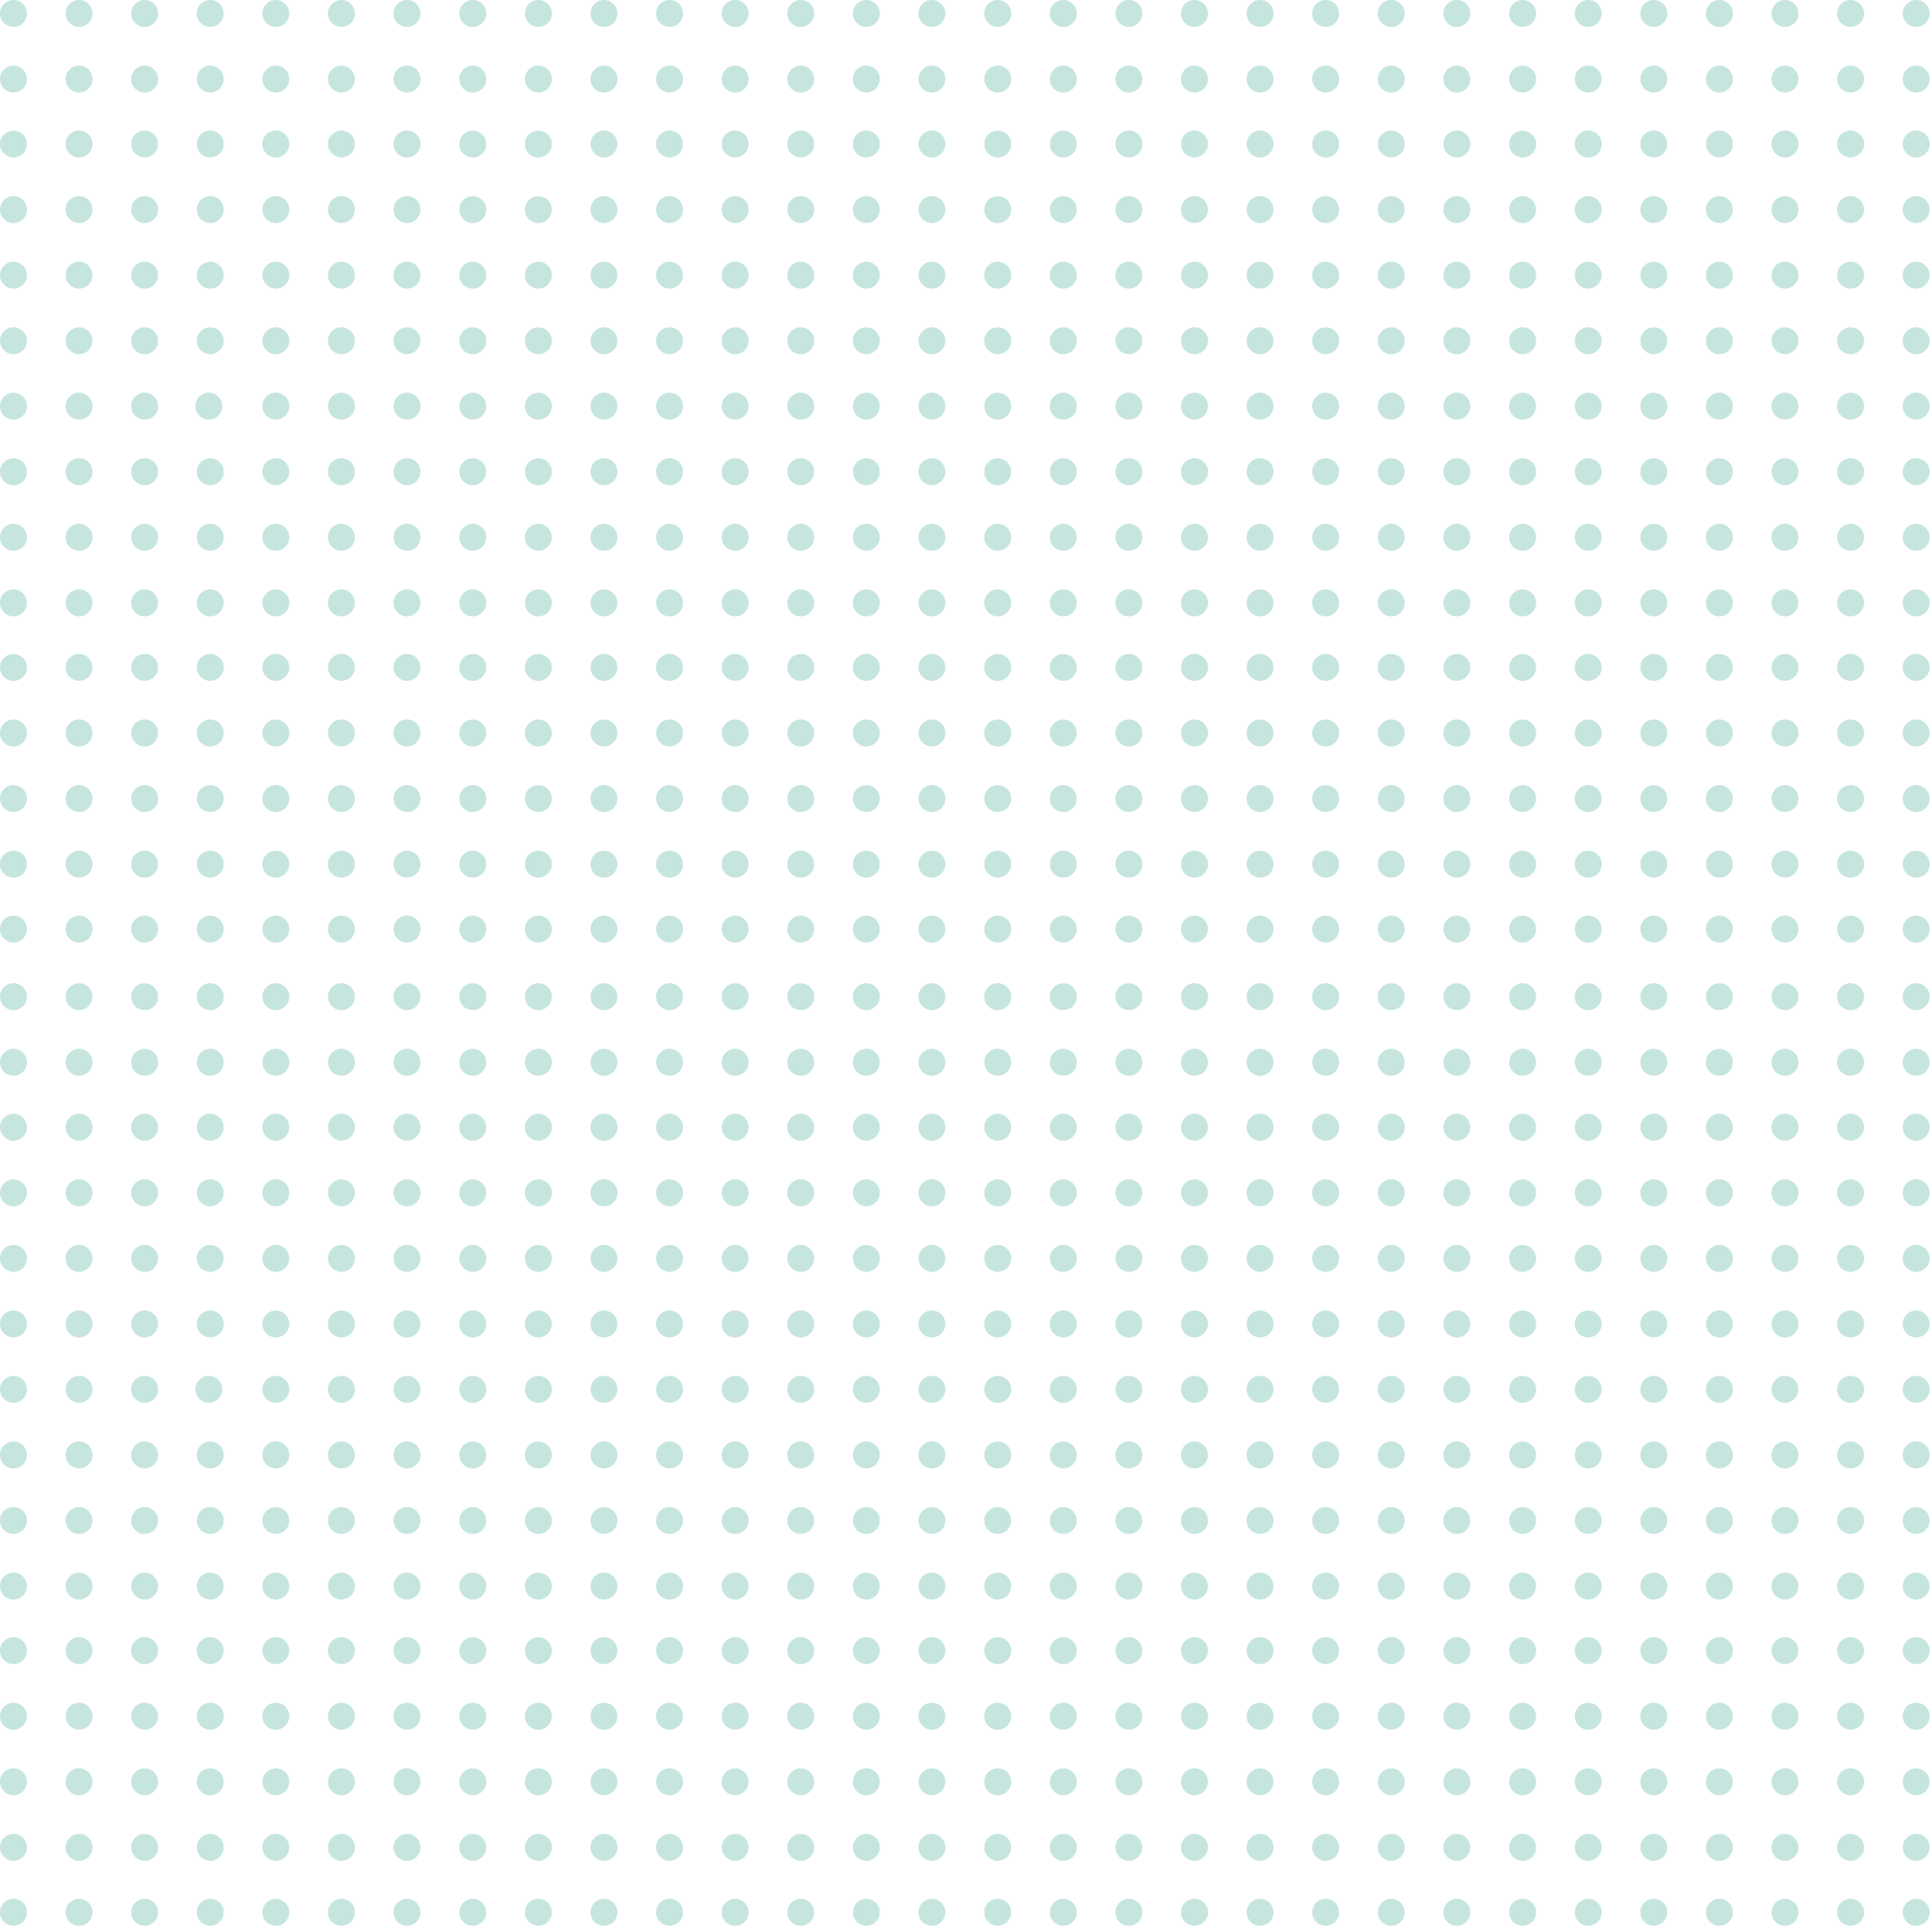 <svg width="280" height="280" viewBox="0 0 280 280" fill="none" xmlns="http://www.w3.org/2000/svg">
<circle cx="11.458" cy="58.858" r="1.952" fill="#C6E5DF"/>
<circle cx="11.458" cy="201.352" r="1.952" fill="#C6E5DF"/>
<circle cx="87.532" cy="58.858" r="1.952" fill="#C6E5DF"/>
<circle cx="87.532" cy="201.352" r="1.952" fill="#C6E5DF"/>
<circle cx="20.964" cy="58.858" r="1.952" fill="#C6E5DF"/>
<circle cx="20.964" cy="201.352" r="1.952" fill="#C6E5DF"/>
<circle cx="97.038" cy="58.858" r="1.952" fill="#C6E5DF"/>
<circle cx="97.038" cy="201.352" r="1.952" fill="#C6E5DF"/>
<circle cx="30.262" cy="58.858" r="1.952" fill="#C6E5DF"/>
<circle cx="30.262" cy="201.352" r="1.952" fill="#C6E5DF"/>
<circle cx="106.544" cy="58.858" r="1.952" fill="#C6E5DF"/>
<circle cx="106.544" cy="201.352" r="1.952" fill="#C6E5DF"/>
<circle cx="49.479" cy="58.858" r="1.952" fill="#C6E5DF"/>
<circle cx="49.479" cy="201.352" r="1.952" fill="#C6E5DF"/>
<circle cx="125.555" cy="58.858" r="1.952" fill="#C6E5DF"/>
<circle cx="125.555" cy="201.352" r="1.952" fill="#C6E5DF"/>
<circle cx="39.974" cy="58.858" r="1.952" fill="#C6E5DF"/>
<circle cx="39.974" cy="201.352" r="1.952" fill="#C6E5DF"/>
<circle cx="116.05" cy="58.858" r="1.952" fill="#C6E5DF"/>
<circle cx="116.05" cy="201.352" r="1.952" fill="#C6E5DF"/>
<circle cx="58.985" cy="58.858" r="1.952" fill="#C6E5DF"/>
<circle cx="58.985" cy="201.352" r="1.952" fill="#C6E5DF"/>
<circle cx="135.059" cy="58.858" r="1.952" fill="#C6E5DF"/>
<circle cx="135.059" cy="201.352" r="1.952" fill="#C6E5DF"/>
<circle cx="11.458" cy="68.363" r="1.952" fill="#C6E5DF"/>
<circle cx="11.458" cy="210.857" r="1.952" fill="#C6E5DF"/>
<circle cx="87.532" cy="68.363" r="1.952" fill="#C6E5DF"/>
<circle cx="87.532" cy="210.857" r="1.952" fill="#C6E5DF"/>
<circle cx="68.52" cy="58.865" r="1.952" fill="#C6E5DF"/>
<circle cx="68.52" cy="201.36" r="1.952" fill="#C6E5DF"/>
<circle cx="1.952" cy="58.865" r="1.952" fill="#C6E5DF"/>
<circle cx="1.952" cy="201.36" r="1.952" fill="#C6E5DF"/>
<circle cx="78.026" cy="58.865" r="1.952" fill="#C6E5DF"/>
<circle cx="78.026" cy="201.36" r="1.952" fill="#C6E5DF"/>
<circle cx="68.52" cy="68.371" r="1.952" fill="#C6E5DF"/>
<circle cx="68.52" cy="210.865" r="1.952" fill="#C6E5DF"/>
<circle cx="1.952" cy="68.371" r="1.952" fill="#C6E5DF"/>
<circle cx="1.952" cy="210.865" r="1.952" fill="#C6E5DF"/>
<circle cx="78.026" cy="68.371" r="1.952" fill="#C6E5DF"/>
<circle cx="78.026" cy="210.865" r="1.952" fill="#C6E5DF"/>
<circle cx="20.964" cy="68.363" r="1.952" fill="#C6E5DF"/>
<circle cx="20.964" cy="210.857" r="1.952" fill="#C6E5DF"/>
<circle cx="97.038" cy="68.363" r="1.952" fill="#C6E5DF"/>
<circle cx="97.038" cy="210.857" r="1.952" fill="#C6E5DF"/>
<circle cx="30.47" cy="68.363" r="1.952" fill="#C6E5DF"/>
<circle cx="30.47" cy="210.857" r="1.952" fill="#C6E5DF"/>
<circle cx="106.544" cy="68.363" r="1.952" fill="#C6E5DF"/>
<circle cx="106.544" cy="210.857" r="1.952" fill="#C6E5DF"/>
<circle cx="49.479" cy="68.363" r="1.952" fill="#C6E5DF"/>
<circle cx="49.479" cy="210.857" r="1.952" fill="#C6E5DF"/>
<circle cx="125.555" cy="68.363" r="1.952" fill="#C6E5DF"/>
<circle cx="125.555" cy="210.857" r="1.952" fill="#C6E5DF"/>
<circle cx="39.974" cy="68.363" r="1.952" fill="#C6E5DF"/>
<circle cx="39.974" cy="210.857" r="1.952" fill="#C6E5DF"/>
<circle cx="116.05" cy="68.363" r="1.952" fill="#C6E5DF"/>
<circle cx="116.05" cy="210.857" r="1.952" fill="#C6E5DF"/>
<circle cx="58.985" cy="68.363" r="1.952" fill="#C6E5DF"/>
<circle cx="58.985" cy="210.857" r="1.952" fill="#C6E5DF"/>
<circle cx="135.059" cy="68.363" r="1.952" fill="#C6E5DF"/>
<circle cx="135.059" cy="210.857" r="1.952" fill="#C6E5DF"/>
<circle cx="68.52" cy="77.868" r="1.952" fill="#C6E5DF"/>
<circle cx="68.52" cy="220.363" r="1.952" fill="#C6E5DF"/>
<circle cx="11.458" cy="77.868" r="1.952" fill="#C6E5DF"/>
<circle cx="11.458" cy="220.363" r="1.952" fill="#C6E5DF"/>
<circle cx="87.532" cy="77.868" r="1.952" fill="#C6E5DF"/>
<circle cx="87.532" cy="220.363" r="1.952" fill="#C6E5DF"/>
<circle cx="1.952" cy="77.868" r="1.952" fill="#C6E5DF"/>
<circle cx="1.952" cy="220.363" r="1.952" fill="#C6E5DF"/>
<circle cx="78.026" cy="77.868" r="1.952" fill="#C6E5DF"/>
<circle cx="78.026" cy="220.363" r="1.952" fill="#C6E5DF"/>
<circle cx="20.964" cy="77.868" r="1.952" fill="#C6E5DF"/>
<circle cx="20.964" cy="220.363" r="1.952" fill="#C6E5DF"/>
<circle cx="97.038" cy="77.868" r="1.952" fill="#C6E5DF"/>
<circle cx="97.038" cy="220.363" r="1.952" fill="#C6E5DF"/>
<circle cx="30.47" cy="77.868" r="1.952" fill="#C6E5DF"/>
<circle cx="30.47" cy="220.363" r="1.952" fill="#C6E5DF"/>
<circle cx="106.544" cy="77.868" r="1.952" fill="#C6E5DF"/>
<circle cx="106.544" cy="220.363" r="1.952" fill="#C6E5DF"/>
<circle cx="49.479" cy="77.868" r="1.952" fill="#C6E5DF"/>
<circle cx="49.479" cy="220.363" r="1.952" fill="#C6E5DF"/>
<circle cx="125.555" cy="77.868" r="1.952" fill="#C6E5DF"/>
<circle cx="125.555" cy="220.363" r="1.952" fill="#C6E5DF"/>
<circle cx="39.974" cy="77.868" r="1.952" fill="#C6E5DF"/>
<circle cx="39.974" cy="220.363" r="1.952" fill="#C6E5DF"/>
<circle cx="116.05" cy="77.868" r="1.952" fill="#C6E5DF"/>
<circle cx="116.05" cy="220.363" r="1.952" fill="#C6E5DF"/>
<circle cx="58.985" cy="77.868" r="1.952" fill="#C6E5DF"/>
<circle cx="58.985" cy="220.363" r="1.952" fill="#C6E5DF"/>
<circle cx="135.059" cy="77.868" r="1.952" fill="#C6E5DF"/>
<circle cx="135.059" cy="220.363" r="1.952" fill="#C6E5DF"/>
<circle cx="68.52" cy="87.374" r="1.952" fill="#C6E5DF"/>
<circle cx="68.52" cy="229.869" r="1.952" fill="#C6E5DF"/>
<circle cx="11.458" cy="87.374" r="1.952" fill="#C6E5DF"/>
<circle cx="11.458" cy="229.869" r="1.952" fill="#C6E5DF"/>
<circle cx="87.532" cy="87.374" r="1.952" fill="#C6E5DF"/>
<circle cx="87.532" cy="229.869" r="1.952" fill="#C6E5DF"/>
<circle cx="1.952" cy="87.374" r="1.952" fill="#C6E5DF"/>
<circle cx="1.952" cy="229.869" r="1.952" fill="#C6E5DF"/>
<circle cx="78.026" cy="87.374" r="1.952" fill="#C6E5DF"/>
<circle cx="78.026" cy="229.869" r="1.952" fill="#C6E5DF"/>
<circle cx="20.964" cy="87.374" r="1.952" fill="#C6E5DF"/>
<circle cx="20.964" cy="229.869" r="1.952" fill="#C6E5DF"/>
<circle cx="97.038" cy="87.374" r="1.952" fill="#C6E5DF"/>
<circle cx="97.038" cy="229.869" r="1.952" fill="#C6E5DF"/>
<circle cx="30.47" cy="87.374" r="1.952" fill="#C6E5DF"/>
<circle cx="30.47" cy="229.869" r="1.952" fill="#C6E5DF"/>
<circle cx="106.544" cy="87.374" r="1.952" fill="#C6E5DF"/>
<circle cx="106.544" cy="229.869" r="1.952" fill="#C6E5DF"/>
<circle cx="49.479" cy="87.374" r="1.952" fill="#C6E5DF"/>
<circle cx="49.479" cy="229.869" r="1.952" fill="#C6E5DF"/>
<circle cx="125.555" cy="87.374" r="1.952" fill="#C6E5DF"/>
<circle cx="125.555" cy="229.869" r="1.952" fill="#C6E5DF"/>
<circle cx="39.974" cy="87.374" r="1.952" fill="#C6E5DF"/>
<circle cx="39.974" cy="229.869" r="1.952" fill="#C6E5DF"/>
<circle cx="116.05" cy="87.374" r="1.952" fill="#C6E5DF"/>
<circle cx="116.05" cy="229.869" r="1.952" fill="#C6E5DF"/>
<circle cx="58.985" cy="87.374" r="1.952" fill="#C6E5DF"/>
<circle cx="58.985" cy="229.869" r="1.952" fill="#C6E5DF"/>
<circle cx="135.059" cy="87.374" r="1.952" fill="#C6E5DF"/>
<circle cx="135.059" cy="229.869" r="1.952" fill="#C6E5DF"/>
<circle cx="163.608" cy="58.858" r="1.952" fill="#C6E5DF"/>
<circle cx="163.608" cy="201.352" r="1.952" fill="#C6E5DF"/>
<circle cx="239.682" cy="58.858" r="1.952" fill="#C6E5DF"/>
<circle cx="239.682" cy="201.352" r="1.952" fill="#C6E5DF"/>
<circle cx="173.114" cy="58.858" r="1.952" fill="#C6E5DF"/>
<circle cx="173.114" cy="201.352" r="1.952" fill="#C6E5DF"/>
<circle cx="249.188" cy="58.858" r="1.952" fill="#C6E5DF"/>
<circle cx="249.188" cy="201.352" r="1.952" fill="#C6E5DF"/>
<circle cx="182.618" cy="58.858" r="1.952" fill="#C6E5DF"/>
<circle cx="182.618" cy="201.352" r="1.952" fill="#C6E5DF"/>
<circle cx="258.694" cy="58.858" r="1.952" fill="#C6E5DF"/>
<circle cx="258.694" cy="201.352" r="1.952" fill="#C6E5DF"/>
<circle cx="201.63" cy="58.858" r="1.952" fill="#C6E5DF"/>
<circle cx="201.63" cy="201.352" r="1.952" fill="#C6E5DF"/>
<circle cx="277.704" cy="58.858" r="1.952" fill="#C6E5DF"/>
<circle cx="277.704" cy="201.352" r="1.952" fill="#C6E5DF"/>
<circle cx="192.124" cy="58.858" r="1.952" fill="#C6E5DF"/>
<circle cx="192.124" cy="201.352" r="1.952" fill="#C6E5DF"/>
<circle cx="268.198" cy="58.858" r="1.952" fill="#C6E5DF"/>
<circle cx="268.198" cy="201.352" r="1.952" fill="#C6E5DF"/>
<circle cx="211.136" cy="58.858" r="1.952" fill="#C6E5DF"/>
<circle cx="211.136" cy="201.352" r="1.952" fill="#C6E5DF"/>
<circle cx="163.608" cy="68.363" r="1.952" fill="#C6E5DF"/>
<circle cx="163.608" cy="210.857" r="1.952" fill="#C6E5DF"/>
<circle cx="239.682" cy="68.363" r="1.952" fill="#C6E5DF"/>
<circle cx="239.682" cy="210.857" r="1.952" fill="#C6E5DF"/>
<circle cx="144.597" cy="58.865" r="1.952" fill="#C6E5DF"/>
<circle cx="144.597" cy="201.36" r="1.952" fill="#C6E5DF"/>
<circle cx="220.671" cy="58.865" r="1.952" fill="#C6E5DF"/>
<circle cx="220.671" cy="201.36" r="1.952" fill="#C6E5DF"/>
<circle cx="154.102" cy="58.865" r="1.952" fill="#C6E5DF"/>
<circle cx="154.102" cy="201.36" r="1.952" fill="#C6E5DF"/>
<circle cx="230.179" cy="58.865" r="1.952" fill="#C6E5DF"/>
<circle cx="230.179" cy="201.36" r="1.952" fill="#C6E5DF"/>
<circle cx="144.597" cy="68.371" r="1.952" fill="#C6E5DF"/>
<circle cx="144.597" cy="210.865" r="1.952" fill="#C6E5DF"/>
<circle cx="220.671" cy="68.371" r="1.952" fill="#C6E5DF"/>
<circle cx="220.671" cy="210.865" r="1.952" fill="#C6E5DF"/>
<circle cx="154.102" cy="68.371" r="1.952" fill="#C6E5DF"/>
<circle cx="154.102" cy="210.865" r="1.952" fill="#C6E5DF"/>
<circle cx="230.179" cy="68.371" r="1.952" fill="#C6E5DF"/>
<circle cx="230.179" cy="210.865" r="1.952" fill="#C6E5DF"/>
<circle cx="173.114" cy="68.363" r="1.952" fill="#C6E5DF"/>
<circle cx="173.114" cy="210.857" r="1.952" fill="#C6E5DF"/>
<circle cx="249.188" cy="68.363" r="1.952" fill="#C6E5DF"/>
<circle cx="249.188" cy="210.857" r="1.952" fill="#C6E5DF"/>
<circle cx="182.618" cy="68.363" r="1.952" fill="#C6E5DF"/>
<circle cx="182.618" cy="210.857" r="1.952" fill="#C6E5DF"/>
<circle cx="258.694" cy="68.363" r="1.952" fill="#C6E5DF"/>
<circle cx="258.694" cy="210.857" r="1.952" fill="#C6E5DF"/>
<circle cx="201.63" cy="68.363" r="1.952" fill="#C6E5DF"/>
<circle cx="201.63" cy="210.857" r="1.952" fill="#C6E5DF"/>
<circle cx="277.704" cy="68.363" r="1.952" fill="#C6E5DF"/>
<circle cx="277.704" cy="210.857" r="1.952" fill="#C6E5DF"/>
<circle cx="192.124" cy="68.363" r="1.952" fill="#C6E5DF"/>
<circle cx="192.124" cy="210.857" r="1.952" fill="#C6E5DF"/>
<circle cx="268.198" cy="68.363" r="1.952" fill="#C6E5DF"/>
<circle cx="268.198" cy="210.857" r="1.952" fill="#C6E5DF"/>
<circle cx="211.136" cy="68.363" r="1.952" fill="#C6E5DF"/>
<circle cx="211.136" cy="210.857" r="1.952" fill="#C6E5DF"/>
<circle cx="144.597" cy="77.868" r="1.952" fill="#C6E5DF"/>
<circle cx="144.597" cy="220.363" r="1.952" fill="#C6E5DF"/>
<circle cx="220.671" cy="77.868" r="1.952" fill="#C6E5DF"/>
<circle cx="220.671" cy="220.363" r="1.952" fill="#C6E5DF"/>
<circle cx="163.608" cy="77.868" r="1.952" fill="#C6E5DF"/>
<circle cx="163.608" cy="220.363" r="1.952" fill="#C6E5DF"/>
<circle cx="239.682" cy="77.868" r="1.952" fill="#C6E5DF"/>
<circle cx="239.682" cy="220.363" r="1.952" fill="#C6E5DF"/>
<circle cx="154.102" cy="77.868" r="1.952" fill="#C6E5DF"/>
<circle cx="154.102" cy="220.363" r="1.952" fill="#C6E5DF"/>
<circle cx="230.179" cy="77.868" r="1.952" fill="#C6E5DF"/>
<circle cx="230.179" cy="220.363" r="1.952" fill="#C6E5DF"/>
<circle cx="173.114" cy="77.868" r="1.952" fill="#C6E5DF"/>
<circle cx="173.114" cy="220.363" r="1.952" fill="#C6E5DF"/>
<circle cx="249.188" cy="77.868" r="1.952" fill="#C6E5DF"/>
<circle cx="249.188" cy="220.363" r="1.952" fill="#C6E5DF"/>
<circle cx="182.618" cy="77.868" r="1.952" fill="#C6E5DF"/>
<circle cx="182.618" cy="220.363" r="1.952" fill="#C6E5DF"/>
<circle cx="258.694" cy="77.868" r="1.952" fill="#C6E5DF"/>
<circle cx="258.694" cy="220.363" r="1.952" fill="#C6E5DF"/>
<circle cx="201.63" cy="77.868" r="1.952" fill="#C6E5DF"/>
<circle cx="201.63" cy="220.363" r="1.952" fill="#C6E5DF"/>
<circle cx="277.704" cy="77.868" r="1.952" fill="#C6E5DF"/>
<circle cx="277.704" cy="220.363" r="1.952" fill="#C6E5DF"/>
<circle cx="192.124" cy="77.868" r="1.952" fill="#C6E5DF"/>
<circle cx="192.124" cy="220.363" r="1.952" fill="#C6E5DF"/>
<circle cx="268.198" cy="77.868" r="1.952" fill="#C6E5DF"/>
<circle cx="268.198" cy="220.363" r="1.952" fill="#C6E5DF"/>
<circle cx="211.136" cy="77.868" r="1.952" fill="#C6E5DF"/>
<circle cx="211.136" cy="220.363" r="1.952" fill="#C6E5DF"/>
<circle cx="144.597" cy="87.374" r="1.952" fill="#C6E5DF"/>
<circle cx="144.597" cy="229.869" r="1.952" fill="#C6E5DF"/>
<circle cx="220.671" cy="87.374" r="1.952" fill="#C6E5DF"/>
<circle cx="220.671" cy="229.869" r="1.952" fill="#C6E5DF"/>
<circle cx="163.608" cy="87.374" r="1.952" fill="#C6E5DF"/>
<circle cx="163.608" cy="229.869" r="1.952" fill="#C6E5DF"/>
<circle cx="239.682" cy="87.374" r="1.952" fill="#C6E5DF"/>
<circle cx="239.682" cy="229.869" r="1.952" fill="#C6E5DF"/>
<circle cx="154.102" cy="87.374" r="1.952" fill="#C6E5DF"/>
<circle cx="154.102" cy="229.869" r="1.952" fill="#C6E5DF"/>
<circle cx="230.179" cy="87.374" r="1.952" fill="#C6E5DF"/>
<circle cx="230.179" cy="229.869" r="1.952" fill="#C6E5DF"/>
<circle cx="173.114" cy="87.374" r="1.952" fill="#C6E5DF"/>
<circle cx="173.114" cy="229.869" r="1.952" fill="#C6E5DF"/>
<circle cx="249.188" cy="87.374" r="1.952" fill="#C6E5DF"/>
<circle cx="249.188" cy="229.869" r="1.952" fill="#C6E5DF"/>
<circle cx="182.618" cy="87.374" r="1.952" fill="#C6E5DF"/>
<circle cx="182.618" cy="229.869" r="1.952" fill="#C6E5DF"/>
<circle cx="258.694" cy="87.374" r="1.952" fill="#C6E5DF"/>
<circle cx="258.694" cy="229.869" r="1.952" fill="#C6E5DF"/>
<circle cx="201.63" cy="87.374" r="1.952" fill="#C6E5DF"/>
<circle cx="201.63" cy="229.869" r="1.952" fill="#C6E5DF"/>
<circle cx="277.704" cy="87.374" r="1.952" fill="#C6E5DF"/>
<circle cx="277.704" cy="229.869" r="1.952" fill="#C6E5DF"/>
<circle cx="192.124" cy="87.374" r="1.952" fill="#C6E5DF"/>
<circle cx="192.124" cy="229.869" r="1.952" fill="#C6E5DF"/>
<circle cx="268.198" cy="87.374" r="1.952" fill="#C6E5DF"/>
<circle cx="268.198" cy="229.869" r="1.952" fill="#C6E5DF"/>
<circle cx="211.136" cy="87.374" r="1.952" fill="#C6E5DF"/>
<circle cx="211.136" cy="229.869" r="1.952" fill="#C6E5DF"/>
<circle cx="11.458" cy="96.722" r="1.952" fill="#C6E5DF"/>
<circle cx="11.458" cy="239.217" r="1.952" fill="#C6E5DF"/>
<circle cx="87.532" cy="96.722" r="1.952" fill="#C6E5DF"/>
<circle cx="87.532" cy="239.216" r="1.952" fill="#C6E5DF"/>
<circle cx="20.964" cy="96.722" r="1.952" fill="#C6E5DF"/>
<circle cx="20.964" cy="239.217" r="1.952" fill="#C6E5DF"/>
<circle cx="97.038" cy="96.722" r="1.952" fill="#C6E5DF"/>
<circle cx="97.038" cy="239.216" r="1.952" fill="#C6E5DF"/>
<circle cx="30.47" cy="96.722" r="1.952" fill="#C6E5DF"/>
<circle cx="30.47" cy="239.217" r="1.952" fill="#C6E5DF"/>
<circle cx="106.544" cy="96.722" r="1.952" fill="#C6E5DF"/>
<circle cx="106.544" cy="239.217" r="1.952" fill="#C6E5DF"/>
<circle cx="49.479" cy="96.722" r="1.952" fill="#C6E5DF"/>
<circle cx="49.479" cy="239.216" r="1.952" fill="#C6E5DF"/>
<circle cx="125.555" cy="96.722" r="1.952" fill="#C6E5DF"/>
<circle cx="125.555" cy="239.217" r="1.952" fill="#C6E5DF"/>
<circle cx="39.974" cy="96.722" r="1.952" fill="#C6E5DF"/>
<circle cx="39.974" cy="239.217" r="1.952" fill="#C6E5DF"/>
<circle cx="116.05" cy="96.722" r="1.952" fill="#C6E5DF"/>
<circle cx="116.05" cy="239.217" r="1.952" fill="#C6E5DF"/>
<circle cx="58.985" cy="96.722" r="1.952" fill="#C6E5DF"/>
<circle cx="58.985" cy="239.216" r="1.952" fill="#C6E5DF"/>
<circle cx="135.059" cy="96.722" r="1.952" fill="#C6E5DF"/>
<circle cx="135.059" cy="239.217" r="1.952" fill="#C6E5DF"/>
<circle cx="11.458" cy="106.227" r="1.952" fill="#C6E5DF"/>
<circle cx="11.458" cy="248.722" r="1.952" fill="#C6E5DF"/>
<circle cx="87.532" cy="106.227" r="1.952" fill="#C6E5DF"/>
<circle cx="87.532" cy="248.722" r="1.952" fill="#C6E5DF"/>
<circle cx="68.52" cy="96.729" r="1.952" fill="#C6E5DF"/>
<circle cx="68.52" cy="239.224" r="1.952" fill="#C6E5DF"/>
<circle cx="1.952" cy="96.73" r="1.952" fill="#C6E5DF"/>
<circle cx="1.952" cy="239.224" r="1.952" fill="#C6E5DF"/>
<circle cx="78.026" cy="96.729" r="1.952" fill="#C6E5DF"/>
<circle cx="78.026" cy="239.224" r="1.952" fill="#C6E5DF"/>
<circle cx="68.52" cy="106.235" r="1.952" fill="#C6E5DF"/>
<circle cx="68.52" cy="248.729" r="1.952" fill="#C6E5DF"/>
<circle cx="1.952" cy="106.235" r="1.952" fill="#C6E5DF"/>
<circle cx="1.952" cy="248.729" r="1.952" fill="#C6E5DF"/>
<circle cx="78.026" cy="106.235" r="1.952" fill="#C6E5DF"/>
<circle cx="78.026" cy="248.729" r="1.952" fill="#C6E5DF"/>
<circle cx="20.964" cy="106.227" r="1.952" fill="#C6E5DF"/>
<circle cx="20.964" cy="248.722" r="1.952" fill="#C6E5DF"/>
<circle cx="97.038" cy="106.227" r="1.952" fill="#C6E5DF"/>
<circle cx="97.038" cy="248.722" r="1.952" fill="#C6E5DF"/>
<circle cx="30.47" cy="106.227" r="1.952" fill="#C6E5DF"/>
<circle cx="30.47" cy="248.722" r="1.952" fill="#C6E5DF"/>
<circle cx="106.544" cy="106.227" r="1.952" fill="#C6E5DF"/>
<circle cx="106.544" cy="248.722" r="1.952" fill="#C6E5DF"/>
<circle cx="49.479" cy="106.227" r="1.952" fill="#C6E5DF"/>
<circle cx="49.479" cy="248.722" r="1.952" fill="#C6E5DF"/>
<circle cx="125.555" cy="106.227" r="1.952" fill="#C6E5DF"/>
<circle cx="125.555" cy="248.722" r="1.952" fill="#C6E5DF"/>
<circle cx="39.974" cy="106.227" r="1.952" fill="#C6E5DF"/>
<circle cx="39.974" cy="248.722" r="1.952" fill="#C6E5DF"/>
<circle cx="116.05" cy="106.227" r="1.952" fill="#C6E5DF"/>
<circle cx="116.05" cy="248.722" r="1.952" fill="#C6E5DF"/>
<circle cx="58.985" cy="106.227" r="1.952" fill="#C6E5DF"/>
<circle cx="58.985" cy="248.722" r="1.952" fill="#C6E5DF"/>
<circle cx="135.059" cy="106.227" r="1.952" fill="#C6E5DF"/>
<circle cx="135.059" cy="248.722" r="1.952" fill="#C6E5DF"/>
<circle cx="68.52" cy="115.733" r="1.952" fill="#C6E5DF"/>
<circle cx="68.52" cy="258.228" r="1.952" fill="#C6E5DF"/>
<circle cx="11.458" cy="115.733" r="1.952" fill="#C6E5DF"/>
<circle cx="11.458" cy="258.228" r="1.952" fill="#C6E5DF"/>
<circle cx="87.532" cy="115.733" r="1.952" fill="#C6E5DF"/>
<circle cx="87.532" cy="258.228" r="1.952" fill="#C6E5DF"/>
<circle cx="1.952" cy="115.733" r="1.952" fill="#C6E5DF"/>
<circle cx="1.952" cy="258.228" r="1.952" fill="#C6E5DF"/>
<circle cx="78.026" cy="115.733" r="1.952" fill="#C6E5DF"/>
<circle cx="78.026" cy="258.228" r="1.952" fill="#C6E5DF"/>
<circle cx="20.964" cy="115.733" r="1.952" fill="#C6E5DF"/>
<circle cx="20.964" cy="258.228" r="1.952" fill="#C6E5DF"/>
<circle cx="97.038" cy="115.733" r="1.952" fill="#C6E5DF"/>
<circle cx="97.038" cy="258.228" r="1.952" fill="#C6E5DF"/>
<circle cx="30.47" cy="115.733" r="1.952" fill="#C6E5DF"/>
<circle cx="30.47" cy="258.228" r="1.952" fill="#C6E5DF"/>
<circle cx="106.544" cy="115.733" r="1.952" fill="#C6E5DF"/>
<circle cx="106.544" cy="258.228" r="1.952" fill="#C6E5DF"/>
<circle cx="49.479" cy="115.733" r="1.952" fill="#C6E5DF"/>
<circle cx="49.479" cy="258.228" r="1.952" fill="#C6E5DF"/>
<circle cx="125.555" cy="115.733" r="1.952" fill="#C6E5DF"/>
<circle cx="125.555" cy="258.228" r="1.952" fill="#C6E5DF"/>
<circle cx="39.974" cy="115.733" r="1.952" fill="#C6E5DF"/>
<circle cx="39.974" cy="258.228" r="1.952" fill="#C6E5DF"/>
<circle cx="116.05" cy="115.733" r="1.952" fill="#C6E5DF"/>
<circle cx="116.05" cy="258.228" r="1.952" fill="#C6E5DF"/>
<circle cx="58.985" cy="115.733" r="1.952" fill="#C6E5DF"/>
<circle cx="58.985" cy="258.228" r="1.952" fill="#C6E5DF"/>
<circle cx="135.059" cy="115.733" r="1.952" fill="#C6E5DF"/>
<circle cx="135.059" cy="258.228" r="1.952" fill="#C6E5DF"/>
<circle cx="68.52" cy="125.239" r="1.952" fill="#C6E5DF"/>
<circle cx="68.52" cy="267.733" r="1.952" fill="#C6E5DF"/>
<circle cx="11.458" cy="125.239" r="1.952" fill="#C6E5DF"/>
<circle cx="11.458" cy="267.733" r="1.952" fill="#C6E5DF"/>
<circle cx="87.532" cy="125.239" r="1.952" fill="#C6E5DF"/>
<circle cx="87.532" cy="267.733" r="1.952" fill="#C6E5DF"/>
<circle cx="1.952" cy="125.239" r="1.952" fill="#C6E5DF"/>
<circle cx="1.952" cy="267.733" r="1.952" fill="#C6E5DF"/>
<circle cx="78.026" cy="125.239" r="1.952" fill="#C6E5DF"/>
<circle cx="78.026" cy="267.733" r="1.952" fill="#C6E5DF"/>
<circle cx="20.964" cy="125.239" r="1.952" fill="#C6E5DF"/>
<circle cx="20.964" cy="267.733" r="1.952" fill="#C6E5DF"/>
<circle cx="97.038" cy="125.239" r="1.952" fill="#C6E5DF"/>
<circle cx="97.038" cy="267.733" r="1.952" fill="#C6E5DF"/>
<circle cx="30.47" cy="125.239" r="1.952" fill="#C6E5DF"/>
<circle cx="30.47" cy="267.733" r="1.952" fill="#C6E5DF"/>
<circle cx="106.544" cy="125.239" r="1.952" fill="#C6E5DF"/>
<circle cx="106.544" cy="267.733" r="1.952" fill="#C6E5DF"/>
<circle cx="49.479" cy="125.239" r="1.952" fill="#C6E5DF"/>
<circle cx="49.479" cy="267.733" r="1.952" fill="#C6E5DF"/>
<circle cx="125.555" cy="125.239" r="1.952" fill="#C6E5DF"/>
<circle cx="125.555" cy="267.733" r="1.952" fill="#C6E5DF"/>
<circle cx="39.974" cy="125.239" r="1.952" fill="#C6E5DF"/>
<circle cx="39.974" cy="267.733" r="1.952" fill="#C6E5DF"/>
<circle cx="116.05" cy="125.239" r="1.952" fill="#C6E5DF"/>
<circle cx="116.05" cy="267.733" r="1.952" fill="#C6E5DF"/>
<circle cx="58.985" cy="125.239" r="1.952" fill="#C6E5DF"/>
<circle cx="58.985" cy="267.733" r="1.952" fill="#C6E5DF"/>
<circle cx="135.059" cy="125.239" r="1.952" fill="#C6E5DF"/>
<circle cx="135.059" cy="267.733" r="1.952" fill="#C6E5DF"/>
<circle cx="163.608" cy="96.722" r="1.952" fill="#C6E5DF"/>
<circle cx="163.608" cy="239.217" r="1.952" fill="#C6E5DF"/>
<circle cx="239.682" cy="96.722" r="1.952" fill="#C6E5DF"/>
<circle cx="239.682" cy="239.217" r="1.952" fill="#C6E5DF"/>
<circle cx="173.114" cy="96.722" r="1.952" fill="#C6E5DF"/>
<circle cx="173.114" cy="239.217" r="1.952" fill="#C6E5DF"/>
<circle cx="249.188" cy="96.722" r="1.952" fill="#C6E5DF"/>
<circle cx="249.188" cy="239.217" r="1.952" fill="#C6E5DF"/>
<circle cx="182.618" cy="96.722" r="1.952" fill="#C6E5DF"/>
<circle cx="182.618" cy="239.216" r="1.952" fill="#C6E5DF"/>
<circle cx="258.694" cy="96.722" r="1.952" fill="#C6E5DF"/>
<circle cx="258.694" cy="239.217" r="1.952" fill="#C6E5DF"/>
<circle cx="201.63" cy="96.722" r="1.952" fill="#C6E5DF"/>
<circle cx="201.63" cy="239.217" r="1.952" fill="#C6E5DF"/>
<circle cx="277.704" cy="96.722" r="1.952" fill="#C6E5DF"/>
<circle cx="277.704" cy="239.216" r="1.952" fill="#C6E5DF"/>
<circle cx="192.124" cy="96.722" r="1.952" fill="#C6E5DF"/>
<circle cx="192.124" cy="239.217" r="1.952" fill="#C6E5DF"/>
<circle cx="268.198" cy="96.722" r="1.952" fill="#C6E5DF"/>
<circle cx="268.198" cy="239.217" r="1.952" fill="#C6E5DF"/>
<circle cx="211.136" cy="96.722" r="1.952" fill="#C6E5DF"/>
<circle cx="211.136" cy="239.217" r="1.952" fill="#C6E5DF"/>
<circle cx="163.608" cy="106.227" r="1.952" fill="#C6E5DF"/>
<circle cx="163.608" cy="248.722" r="1.952" fill="#C6E5DF"/>
<circle cx="239.682" cy="106.227" r="1.952" fill="#C6E5DF"/>
<circle cx="239.682" cy="248.722" r="1.952" fill="#C6E5DF"/>
<circle cx="144.597" cy="96.729" r="1.952" fill="#C6E5DF"/>
<circle cx="144.597" cy="239.224" r="1.952" fill="#C6E5DF"/>
<circle cx="220.671" cy="96.73" r="1.952" fill="#C6E5DF"/>
<circle cx="220.671" cy="239.224" r="1.952" fill="#C6E5DF"/>
<circle cx="154.102" cy="96.729" r="1.952" fill="#C6E5DF"/>
<circle cx="154.102" cy="239.224" r="1.952" fill="#C6E5DF"/>
<circle cx="230.179" cy="96.729" r="1.952" fill="#C6E5DF"/>
<circle cx="230.179" cy="239.224" r="1.952" fill="#C6E5DF"/>
<circle cx="144.597" cy="106.235" r="1.952" fill="#C6E5DF"/>
<circle cx="144.597" cy="248.729" r="1.952" fill="#C6E5DF"/>
<circle cx="220.671" cy="106.235" r="1.952" fill="#C6E5DF"/>
<circle cx="220.671" cy="248.729" r="1.952" fill="#C6E5DF"/>
<circle cx="154.102" cy="106.235" r="1.952" fill="#C6E5DF"/>
<circle cx="154.102" cy="248.729" r="1.952" fill="#C6E5DF"/>
<circle cx="230.179" cy="106.235" r="1.952" fill="#C6E5DF"/>
<circle cx="230.179" cy="248.729" r="1.952" fill="#C6E5DF"/>
<circle cx="173.114" cy="106.227" r="1.952" fill="#C6E5DF"/>
<circle cx="173.114" cy="248.722" r="1.952" fill="#C6E5DF"/>
<circle cx="249.188" cy="106.227" r="1.952" fill="#C6E5DF"/>
<circle cx="249.188" cy="248.722" r="1.952" fill="#C6E5DF"/>
<circle cx="182.618" cy="106.227" r="1.952" fill="#C6E5DF"/>
<circle cx="182.618" cy="248.722" r="1.952" fill="#C6E5DF"/>
<circle cx="258.694" cy="106.227" r="1.952" fill="#C6E5DF"/>
<circle cx="258.694" cy="248.722" r="1.952" fill="#C6E5DF"/>
<circle cx="201.63" cy="106.227" r="1.952" fill="#C6E5DF"/>
<circle cx="201.63" cy="248.722" r="1.952" fill="#C6E5DF"/>
<circle cx="277.704" cy="106.227" r="1.952" fill="#C6E5DF"/>
<circle cx="277.704" cy="248.722" r="1.952" fill="#C6E5DF"/>
<circle cx="192.124" cy="106.227" r="1.952" fill="#C6E5DF"/>
<circle cx="192.124" cy="248.722" r="1.952" fill="#C6E5DF"/>
<circle cx="268.198" cy="106.227" r="1.952" fill="#C6E5DF"/>
<circle cx="268.198" cy="248.722" r="1.952" fill="#C6E5DF"/>
<circle cx="211.136" cy="106.227" r="1.952" fill="#C6E5DF"/>
<circle cx="211.136" cy="248.722" r="1.952" fill="#C6E5DF"/>
<circle cx="144.597" cy="115.733" r="1.952" fill="#C6E5DF"/>
<circle cx="144.597" cy="258.228" r="1.952" fill="#C6E5DF"/>
<circle cx="220.671" cy="115.733" r="1.952" fill="#C6E5DF"/>
<circle cx="220.671" cy="258.228" r="1.952" fill="#C6E5DF"/>
<circle cx="163.608" cy="115.733" r="1.952" fill="#C6E5DF"/>
<circle cx="163.608" cy="258.228" r="1.952" fill="#C6E5DF"/>
<circle cx="239.682" cy="115.733" r="1.952" fill="#C6E5DF"/>
<circle cx="239.682" cy="258.228" r="1.952" fill="#C6E5DF"/>
<circle cx="154.102" cy="115.733" r="1.952" fill="#C6E5DF"/>
<circle cx="154.102" cy="258.228" r="1.952" fill="#C6E5DF"/>
<circle cx="230.179" cy="115.733" r="1.952" fill="#C6E5DF"/>
<circle cx="230.179" cy="258.228" r="1.952" fill="#C6E5DF"/>
<circle cx="173.114" cy="115.733" r="1.952" fill="#C6E5DF"/>
<circle cx="173.114" cy="258.228" r="1.952" fill="#C6E5DF"/>
<circle cx="249.188" cy="115.733" r="1.952" fill="#C6E5DF"/>
<circle cx="249.188" cy="258.228" r="1.952" fill="#C6E5DF"/>
<circle cx="68.52" cy="134.649" r="1.952" fill="#C6E5DF"/>
<circle cx="68.52" cy="277.143" r="1.952" fill="#C6E5DF"/>
<circle cx="11.458" cy="134.649" r="1.952" fill="#C6E5DF"/>
<circle cx="11.458" cy="277.143" r="1.952" fill="#C6E5DF"/>
<circle cx="87.532" cy="134.649" r="1.952" fill="#C6E5DF"/>
<circle cx="87.532" cy="277.143" r="1.952" fill="#C6E5DF"/>
<circle cx="1.952" cy="134.649" r="1.952" fill="#C6E5DF"/>
<circle cx="1.952" cy="277.143" r="1.952" fill="#C6E5DF"/>
<circle cx="78.026" cy="134.649" r="1.952" fill="#C6E5DF"/>
<circle cx="78.026" cy="277.143" r="1.952" fill="#C6E5DF"/>
<circle cx="20.964" cy="134.649" r="1.952" fill="#C6E5DF"/>
<circle cx="20.964" cy="277.143" r="1.952" fill="#C6E5DF"/>
<circle cx="97.038" cy="134.649" r="1.952" fill="#C6E5DF"/>
<circle cx="97.038" cy="277.143" r="1.952" fill="#C6E5DF"/>
<circle cx="30.47" cy="134.649" r="1.952" fill="#C6E5DF"/>
<circle cx="30.47" cy="277.143" r="1.952" fill="#C6E5DF"/>
<circle cx="106.544" cy="134.649" r="1.952" fill="#C6E5DF"/>
<circle cx="106.544" cy="277.143" r="1.952" fill="#C6E5DF"/>
<circle cx="49.479" cy="134.649" r="1.952" fill="#C6E5DF"/>
<circle cx="49.479" cy="277.143" r="1.952" fill="#C6E5DF"/>
<circle cx="125.555" cy="134.649" r="1.952" fill="#C6E5DF"/>
<circle cx="125.555" cy="277.143" r="1.952" fill="#C6E5DF"/>
<circle cx="39.974" cy="134.649" r="1.952" fill="#C6E5DF"/>
<circle cx="39.974" cy="277.143" r="1.952" fill="#C6E5DF"/>
<circle cx="116.05" cy="134.649" r="1.952" fill="#C6E5DF"/>
<circle cx="116.05" cy="277.143" r="1.952" fill="#C6E5DF"/>
<circle cx="58.985" cy="134.649" r="1.952" fill="#C6E5DF"/>
<circle cx="58.985" cy="277.143" r="1.952" fill="#C6E5DF"/>
<circle cx="135.059" cy="134.649" r="1.952" fill="#C6E5DF"/>
<circle cx="135.059" cy="277.143" r="1.952" fill="#C6E5DF"/>
<circle cx="144.597" cy="134.649" r="1.952" fill="#C6E5DF"/>
<circle cx="144.597" cy="277.143" r="1.952" fill="#C6E5DF"/>
<circle cx="220.671" cy="134.649" r="1.952" fill="#C6E5DF"/>
<circle cx="220.671" cy="277.143" r="1.952" fill="#C6E5DF"/>
<circle cx="163.608" cy="134.649" r="1.952" fill="#C6E5DF"/>
<circle cx="163.608" cy="277.143" r="1.952" fill="#C6E5DF"/>
<circle cx="239.682" cy="134.649" r="1.952" fill="#C6E5DF"/>
<circle cx="239.682" cy="277.143" r="1.952" fill="#C6E5DF"/>
<circle cx="154.102" cy="134.649" r="1.952" fill="#C6E5DF"/>
<circle cx="154.102" cy="277.143" r="1.952" fill="#C6E5DF"/>
<circle cx="230.179" cy="134.649" r="1.952" fill="#C6E5DF"/>
<circle cx="230.179" cy="277.143" r="1.952" fill="#C6E5DF"/>
<circle cx="173.114" cy="134.649" r="1.952" fill="#C6E5DF"/>
<circle cx="173.114" cy="277.143" r="1.952" fill="#C6E5DF"/>
<circle cx="249.188" cy="134.649" r="1.952" fill="#C6E5DF"/>
<circle cx="249.188" cy="277.143" r="1.952" fill="#C6E5DF"/>
<circle cx="182.618" cy="134.649" r="1.952" fill="#C6E5DF"/>
<circle cx="182.618" cy="277.143" r="1.952" fill="#C6E5DF"/>
<circle cx="258.694" cy="134.649" r="1.952" fill="#C6E5DF"/>
<circle cx="258.694" cy="277.143" r="1.952" fill="#C6E5DF"/>
<circle cx="201.63" cy="134.649" r="1.952" fill="#C6E5DF"/>
<circle cx="201.63" cy="277.143" r="1.952" fill="#C6E5DF"/>
<circle cx="277.704" cy="134.649" r="1.952" fill="#C6E5DF"/>
<circle cx="277.704" cy="277.143" r="1.952" fill="#C6E5DF"/>
<circle cx="192.124" cy="134.649" r="1.952" fill="#C6E5DF"/>
<circle cx="192.124" cy="277.143" r="1.952" fill="#C6E5DF"/>
<circle cx="268.198" cy="134.649" r="1.952" fill="#C6E5DF"/>
<circle cx="268.198" cy="277.143" r="1.952" fill="#C6E5DF"/>
<circle cx="211.136" cy="134.649" r="1.952" fill="#C6E5DF"/>
<circle cx="211.136" cy="277.143" r="1.952" fill="#C6E5DF"/>
<circle cx="182.618" cy="115.733" r="1.952" fill="#C6E5DF"/>
<circle cx="182.618" cy="258.228" r="1.952" fill="#C6E5DF"/>
<circle cx="258.694" cy="115.733" r="1.952" fill="#C6E5DF"/>
<circle cx="258.694" cy="258.228" r="1.952" fill="#C6E5DF"/>
<circle cx="201.63" cy="115.733" r="1.952" fill="#C6E5DF"/>
<circle cx="201.63" cy="258.228" r="1.952" fill="#C6E5DF"/>
<circle cx="277.704" cy="115.733" r="1.952" fill="#C6E5DF"/>
<circle cx="277.704" cy="258.228" r="1.952" fill="#C6E5DF"/>
<circle cx="192.124" cy="115.733" r="1.952" fill="#C6E5DF"/>
<circle cx="192.124" cy="258.228" r="1.952" fill="#C6E5DF"/>
<circle cx="268.198" cy="115.733" r="1.952" fill="#C6E5DF"/>
<circle cx="268.198" cy="258.228" r="1.952" fill="#C6E5DF"/>
<circle cx="211.136" cy="115.733" r="1.952" fill="#C6E5DF"/>
<circle cx="211.136" cy="258.228" r="1.952" fill="#C6E5DF"/>
<circle cx="144.597" cy="125.239" r="1.952" fill="#C6E5DF"/>
<circle cx="144.597" cy="267.733" r="1.952" fill="#C6E5DF"/>
<circle cx="220.671" cy="125.239" r="1.952" fill="#C6E5DF"/>
<circle cx="220.671" cy="267.733" r="1.952" fill="#C6E5DF"/>
<circle cx="163.608" cy="125.239" r="1.952" fill="#C6E5DF"/>
<circle cx="163.608" cy="267.733" r="1.952" fill="#C6E5DF"/>
<circle cx="239.682" cy="125.239" r="1.952" fill="#C6E5DF"/>
<circle cx="239.682" cy="267.733" r="1.952" fill="#C6E5DF"/>
<circle cx="154.102" cy="125.239" r="1.952" fill="#C6E5DF"/>
<circle cx="154.102" cy="267.733" r="1.952" fill="#C6E5DF"/>
<circle cx="230.179" cy="125.239" r="1.952" fill="#C6E5DF"/>
<circle cx="230.179" cy="267.733" r="1.952" fill="#C6E5DF"/>
<circle cx="173.114" cy="125.239" r="1.952" fill="#C6E5DF"/>
<circle cx="173.114" cy="267.733" r="1.952" fill="#C6E5DF"/>
<circle cx="249.188" cy="125.239" r="1.952" fill="#C6E5DF"/>
<circle cx="249.188" cy="267.733" r="1.952" fill="#C6E5DF"/>
<circle cx="182.618" cy="125.239" r="1.952" fill="#C6E5DF"/>
<circle cx="182.618" cy="267.733" r="1.952" fill="#C6E5DF"/>
<circle cx="258.694" cy="125.239" r="1.952" fill="#C6E5DF"/>
<circle cx="258.694" cy="267.733" r="1.952" fill="#C6E5DF"/>
<circle cx="201.63" cy="125.239" r="1.952" fill="#C6E5DF"/>
<circle cx="201.63" cy="267.733" r="1.952" fill="#C6E5DF"/>
<circle cx="277.704" cy="125.239" r="1.952" fill="#C6E5DF"/>
<circle cx="277.704" cy="267.733" r="1.952" fill="#C6E5DF"/>
<circle cx="192.124" cy="125.239" r="1.952" fill="#C6E5DF"/>
<circle cx="192.124" cy="267.733" r="1.952" fill="#C6E5DF"/>
<circle cx="268.198" cy="125.239" r="1.952" fill="#C6E5DF"/>
<circle cx="268.198" cy="267.733" r="1.952" fill="#C6E5DF"/>
<circle cx="211.136" cy="125.239" r="1.952" fill="#C6E5DF"/>
<circle cx="211.136" cy="267.733" r="1.952" fill="#C6E5DF"/>
<circle cx="11.458" cy="20.868" r="1.952" fill="#C6E5DF"/>
<circle cx="11.458" cy="163.362" r="1.952" fill="#C6E5DF"/>
<circle cx="87.532" cy="20.868" r="1.952" fill="#C6E5DF"/>
<circle cx="87.532" cy="163.362" r="1.952" fill="#C6E5DF"/>
<circle cx="20.964" cy="20.868" r="1.952" fill="#C6E5DF"/>
<circle cx="20.964" cy="163.362" r="1.952" fill="#C6E5DF"/>
<circle cx="97.038" cy="20.868" r="1.952" fill="#C6E5DF"/>
<circle cx="97.038" cy="163.362" r="1.952" fill="#C6E5DF"/>
<circle cx="30.47" cy="20.868" r="1.952" fill="#C6E5DF"/>
<circle cx="30.47" cy="163.362" r="1.952" fill="#C6E5DF"/>
<circle cx="106.544" cy="20.868" r="1.952" fill="#C6E5DF"/>
<circle cx="106.544" cy="163.362" r="1.952" fill="#C6E5DF"/>
<circle cx="49.479" cy="20.868" r="1.952" fill="#C6E5DF"/>
<circle cx="49.479" cy="163.362" r="1.952" fill="#C6E5DF"/>
<circle cx="125.555" cy="20.868" r="1.952" fill="#C6E5DF"/>
<circle cx="125.555" cy="163.362" r="1.952" fill="#C6E5DF"/>
<circle cx="39.974" cy="20.868" r="1.952" fill="#C6E5DF"/>
<circle cx="39.974" cy="163.362" r="1.952" fill="#C6E5DF"/>
<circle cx="116.05" cy="20.868" r="1.952" fill="#C6E5DF"/>
<circle cx="116.05" cy="163.362" r="1.952" fill="#C6E5DF"/>
<circle cx="58.985" cy="20.868" r="1.952" fill="#C6E5DF"/>
<circle cx="58.985" cy="163.362" r="1.952" fill="#C6E5DF"/>
<circle cx="135.059" cy="20.868" r="1.952" fill="#C6E5DF"/>
<circle cx="135.059" cy="163.362" r="1.952" fill="#C6E5DF"/>
<circle cx="11.458" cy="30.373" r="1.952" fill="#C6E5DF"/>
<circle cx="11.458" cy="172.868" r="1.952" fill="#C6E5DF"/>
<circle cx="87.532" cy="30.373" r="1.952" fill="#C6E5DF"/>
<circle cx="87.532" cy="172.868" r="1.952" fill="#C6E5DF"/>
<circle cx="68.52" cy="20.876" r="1.952" fill="#C6E5DF"/>
<circle cx="68.52" cy="163.37" r="1.952" fill="#C6E5DF"/>
<circle cx="1.952" cy="20.876" r="1.952" fill="#C6E5DF"/>
<circle cx="1.952" cy="163.37" r="1.952" fill="#C6E5DF"/>
<circle cx="78.026" cy="20.876" r="1.952" fill="#C6E5DF"/>
<circle cx="78.026" cy="163.37" r="1.952" fill="#C6E5DF"/>
<circle cx="68.52" cy="30.381" r="1.952" fill="#C6E5DF"/>
<circle cx="68.52" cy="172.875" r="1.952" fill="#C6E5DF"/>
<circle cx="1.952" cy="30.381" r="1.952" fill="#C6E5DF"/>
<circle cx="1.952" cy="172.875" r="1.952" fill="#C6E5DF"/>
<circle cx="78.026" cy="30.381" r="1.952" fill="#C6E5DF"/>
<circle cx="78.026" cy="172.875" r="1.952" fill="#C6E5DF"/>
<circle cx="20.964" cy="30.373" r="1.952" fill="#C6E5DF"/>
<circle cx="20.964" cy="172.868" r="1.952" fill="#C6E5DF"/>
<circle cx="97.038" cy="30.373" r="1.952" fill="#C6E5DF"/>
<circle cx="97.038" cy="172.868" r="1.952" fill="#C6E5DF"/>
<circle cx="30.47" cy="30.373" r="1.952" fill="#C6E5DF"/>
<circle cx="30.47" cy="172.868" r="1.952" fill="#C6E5DF"/>
<circle cx="106.544" cy="30.373" r="1.952" fill="#C6E5DF"/>
<circle cx="106.544" cy="172.868" r="1.952" fill="#C6E5DF"/>
<circle cx="49.479" cy="30.373" r="1.952" fill="#C6E5DF"/>
<circle cx="49.479" cy="172.868" r="1.952" fill="#C6E5DF"/>
<circle cx="125.555" cy="30.373" r="1.952" fill="#C6E5DF"/>
<circle cx="125.555" cy="172.868" r="1.952" fill="#C6E5DF"/>
<circle cx="39.974" cy="30.373" r="1.952" fill="#C6E5DF"/>
<circle cx="39.974" cy="172.868" r="1.952" fill="#C6E5DF"/>
<circle cx="116.05" cy="30.373" r="1.952" fill="#C6E5DF"/>
<circle cx="116.05" cy="172.868" r="1.952" fill="#C6E5DF"/>
<circle cx="58.985" cy="30.373" r="1.952" fill="#C6E5DF"/>
<circle cx="58.985" cy="172.868" r="1.952" fill="#C6E5DF"/>
<circle cx="135.059" cy="30.373" r="1.952" fill="#C6E5DF"/>
<circle cx="135.059" cy="172.868" r="1.952" fill="#C6E5DF"/>
<circle cx="68.52" cy="39.879" r="1.952" fill="#C6E5DF"/>
<circle cx="68.52" cy="182.374" r="1.952" fill="#C6E5DF"/>
<circle cx="11.458" cy="39.879" r="1.952" fill="#C6E5DF"/>
<circle cx="11.458" cy="182.374" r="1.952" fill="#C6E5DF"/>
<circle cx="87.532" cy="39.879" r="1.952" fill="#C6E5DF"/>
<circle cx="87.532" cy="182.374" r="1.952" fill="#C6E5DF"/>
<circle cx="1.952" cy="39.879" r="1.952" fill="#C6E5DF"/>
<circle cx="1.952" cy="182.374" r="1.952" fill="#C6E5DF"/>
<circle cx="78.026" cy="39.879" r="1.952" fill="#C6E5DF"/>
<circle cx="78.026" cy="182.374" r="1.952" fill="#C6E5DF"/>
<circle cx="20.964" cy="39.879" r="1.952" fill="#C6E5DF"/>
<circle cx="20.964" cy="182.374" r="1.952" fill="#C6E5DF"/>
<circle cx="97.038" cy="39.879" r="1.952" fill="#C6E5DF"/>
<circle cx="97.038" cy="182.374" r="1.952" fill="#C6E5DF"/>
<circle cx="30.47" cy="39.879" r="1.952" fill="#C6E5DF"/>
<circle cx="30.47" cy="182.374" r="1.952" fill="#C6E5DF"/>
<circle cx="106.544" cy="39.879" r="1.952" fill="#C6E5DF"/>
<circle cx="106.544" cy="182.374" r="1.952" fill="#C6E5DF"/>
<circle cx="49.479" cy="39.879" r="1.952" fill="#C6E5DF"/>
<circle cx="49.479" cy="182.374" r="1.952" fill="#C6E5DF"/>
<circle cx="125.555" cy="39.879" r="1.952" fill="#C6E5DF"/>
<circle cx="125.555" cy="182.374" r="1.952" fill="#C6E5DF"/>
<circle cx="39.974" cy="39.879" r="1.952" fill="#C6E5DF"/>
<circle cx="39.974" cy="182.374" r="1.952" fill="#C6E5DF"/>
<circle cx="116.05" cy="39.879" r="1.952" fill="#C6E5DF"/>
<circle cx="116.05" cy="182.374" r="1.952" fill="#C6E5DF"/>
<circle cx="58.985" cy="39.879" r="1.952" fill="#C6E5DF"/>
<circle cx="58.985" cy="182.374" r="1.952" fill="#C6E5DF"/>
<circle cx="135.059" cy="39.879" r="1.952" fill="#C6E5DF"/>
<circle cx="135.059" cy="182.374" r="1.952" fill="#C6E5DF"/>
<circle cx="68.52" cy="49.385" r="1.952" fill="#C6E5DF"/>
<circle cx="68.52" cy="191.879" r="1.952" fill="#C6E5DF"/>
<circle cx="11.458" cy="49.385" r="1.952" fill="#C6E5DF"/>
<circle cx="11.458" cy="191.879" r="1.952" fill="#C6E5DF"/>
<circle cx="87.532" cy="49.385" r="1.952" fill="#C6E5DF"/>
<circle cx="87.532" cy="191.879" r="1.952" fill="#C6E5DF"/>
<circle cx="1.952" cy="49.385" r="1.952" fill="#C6E5DF"/>
<circle cx="1.952" cy="191.879" r="1.952" fill="#C6E5DF"/>
<circle cx="78.026" cy="49.385" r="1.952" fill="#C6E5DF"/>
<circle cx="78.026" cy="191.879" r="1.952" fill="#C6E5DF"/>
<circle cx="20.964" cy="49.385" r="1.952" fill="#C6E5DF"/>
<circle cx="20.964" cy="191.879" r="1.952" fill="#C6E5DF"/>
<circle cx="97.038" cy="49.385" r="1.952" fill="#C6E5DF"/>
<circle cx="97.038" cy="191.879" r="1.952" fill="#C6E5DF"/>
<circle cx="30.47" cy="49.385" r="1.952" fill="#C6E5DF"/>
<circle cx="30.47" cy="191.879" r="1.952" fill="#C6E5DF"/>
<circle cx="106.544" cy="49.385" r="1.952" fill="#C6E5DF"/>
<circle cx="106.544" cy="191.879" r="1.952" fill="#C6E5DF"/>
<circle cx="49.479" cy="49.385" r="1.952" fill="#C6E5DF"/>
<circle cx="49.479" cy="191.879" r="1.952" fill="#C6E5DF"/>
<circle cx="125.555" cy="49.385" r="1.952" fill="#C6E5DF"/>
<circle cx="125.555" cy="191.879" r="1.952" fill="#C6E5DF"/>
<circle cx="39.974" cy="49.385" r="1.952" fill="#C6E5DF"/>
<circle cx="39.974" cy="191.879" r="1.952" fill="#C6E5DF"/>
<circle cx="116.05" cy="49.385" r="1.952" fill="#C6E5DF"/>
<circle cx="116.05" cy="191.879" r="1.952" fill="#C6E5DF"/>
<circle cx="58.985" cy="49.385" r="1.952" fill="#C6E5DF"/>
<circle cx="58.985" cy="191.879" r="1.952" fill="#C6E5DF"/>
<circle cx="135.059" cy="49.385" r="1.952" fill="#C6E5DF"/>
<circle cx="135.059" cy="191.879" r="1.952" fill="#C6E5DF"/>
<circle cx="163.608" cy="20.868" r="1.952" fill="#C6E5DF"/>
<circle cx="163.608" cy="163.362" r="1.952" fill="#C6E5DF"/>
<circle cx="239.682" cy="20.868" r="1.952" fill="#C6E5DF"/>
<circle cx="239.682" cy="163.362" r="1.952" fill="#C6E5DF"/>
<circle cx="173.114" cy="20.868" r="1.952" fill="#C6E5DF"/>
<circle cx="173.114" cy="163.362" r="1.952" fill="#C6E5DF"/>
<circle cx="249.188" cy="20.868" r="1.952" fill="#C6E5DF"/>
<circle cx="249.188" cy="163.362" r="1.952" fill="#C6E5DF"/>
<circle cx="182.618" cy="20.868" r="1.952" fill="#C6E5DF"/>
<circle cx="182.618" cy="163.362" r="1.952" fill="#C6E5DF"/>
<circle cx="258.694" cy="20.868" r="1.952" fill="#C6E5DF"/>
<circle cx="258.694" cy="163.362" r="1.952" fill="#C6E5DF"/>
<circle cx="201.63" cy="20.868" r="1.952" fill="#C6E5DF"/>
<circle cx="201.63" cy="163.362" r="1.952" fill="#C6E5DF"/>
<circle cx="277.704" cy="20.868" r="1.952" fill="#C6E5DF"/>
<circle cx="277.704" cy="163.362" r="1.952" fill="#C6E5DF"/>
<circle cx="192.124" cy="20.868" r="1.952" fill="#C6E5DF"/>
<circle cx="192.124" cy="163.362" r="1.952" fill="#C6E5DF"/>
<circle cx="268.198" cy="20.868" r="1.952" fill="#C6E5DF"/>
<circle cx="268.198" cy="163.362" r="1.952" fill="#C6E5DF"/>
<circle cx="211.136" cy="20.868" r="1.952" fill="#C6E5DF"/>
<circle cx="211.136" cy="163.362" r="1.952" fill="#C6E5DF"/>
<circle cx="163.608" cy="30.373" r="1.952" fill="#C6E5DF"/>
<circle cx="163.608" cy="172.868" r="1.952" fill="#C6E5DF"/>
<circle cx="239.682" cy="30.373" r="1.952" fill="#C6E5DF"/>
<circle cx="239.682" cy="172.868" r="1.952" fill="#C6E5DF"/>
<circle cx="144.597" cy="20.876" r="1.952" fill="#C6E5DF"/>
<circle cx="144.597" cy="163.37" r="1.952" fill="#C6E5DF"/>
<circle cx="220.671" cy="20.876" r="1.952" fill="#C6E5DF"/>
<circle cx="220.671" cy="163.37" r="1.952" fill="#C6E5DF"/>
<circle cx="154.102" cy="20.876" r="1.952" fill="#C6E5DF"/>
<circle cx="154.102" cy="163.37" r="1.952" fill="#C6E5DF"/>
<circle cx="230.179" cy="20.876" r="1.952" fill="#C6E5DF"/>
<circle cx="230.179" cy="163.37" r="1.952" fill="#C6E5DF"/>
<circle cx="144.597" cy="30.381" r="1.952" fill="#C6E5DF"/>
<circle cx="144.597" cy="172.875" r="1.952" fill="#C6E5DF"/>
<circle cx="220.671" cy="30.381" r="1.952" fill="#C6E5DF"/>
<circle cx="220.671" cy="172.875" r="1.952" fill="#C6E5DF"/>
<circle cx="154.102" cy="30.381" r="1.952" fill="#C6E5DF"/>
<circle cx="154.102" cy="172.875" r="1.952" fill="#C6E5DF"/>
<circle cx="230.179" cy="30.381" r="1.952" fill="#C6E5DF"/>
<circle cx="230.179" cy="172.875" r="1.952" fill="#C6E5DF"/>
<circle cx="173.114" cy="30.373" r="1.952" fill="#C6E5DF"/>
<circle cx="173.114" cy="172.868" r="1.952" fill="#C6E5DF"/>
<circle cx="249.188" cy="30.373" r="1.952" fill="#C6E5DF"/>
<circle cx="249.188" cy="172.868" r="1.952" fill="#C6E5DF"/>
<circle cx="182.618" cy="30.373" r="1.952" fill="#C6E5DF"/>
<circle cx="182.618" cy="172.868" r="1.952" fill="#C6E5DF"/>
<circle cx="258.694" cy="30.373" r="1.952" fill="#C6E5DF"/>
<circle cx="258.694" cy="172.868" r="1.952" fill="#C6E5DF"/>
<circle cx="201.63" cy="30.373" r="1.952" fill="#C6E5DF"/>
<circle cx="201.63" cy="172.868" r="1.952" fill="#C6E5DF"/>
<circle cx="277.704" cy="30.373" r="1.952" fill="#C6E5DF"/>
<circle cx="277.704" cy="172.868" r="1.952" fill="#C6E5DF"/>
<circle cx="192.124" cy="30.373" r="1.952" fill="#C6E5DF"/>
<circle cx="192.124" cy="172.868" r="1.952" fill="#C6E5DF"/>
<circle cx="268.198" cy="30.373" r="1.952" fill="#C6E5DF"/>
<circle cx="268.198" cy="172.868" r="1.952" fill="#C6E5DF"/>
<circle cx="211.136" cy="30.373" r="1.952" fill="#C6E5DF"/>
<circle cx="211.136" cy="172.868" r="1.952" fill="#C6E5DF"/>
<circle cx="144.597" cy="39.879" r="1.952" fill="#C6E5DF"/>
<circle cx="144.597" cy="182.374" r="1.952" fill="#C6E5DF"/>
<circle cx="220.671" cy="39.879" r="1.952" fill="#C6E5DF"/>
<circle cx="220.671" cy="182.374" r="1.952" fill="#C6E5DF"/>
<circle cx="163.608" cy="39.879" r="1.952" fill="#C6E5DF"/>
<circle cx="163.608" cy="182.374" r="1.952" fill="#C6E5DF"/>
<circle cx="239.682" cy="39.879" r="1.952" fill="#C6E5DF"/>
<circle cx="239.682" cy="182.374" r="1.952" fill="#C6E5DF"/>
<circle cx="154.102" cy="39.879" r="1.952" fill="#C6E5DF"/>
<circle cx="154.102" cy="182.374" r="1.952" fill="#C6E5DF"/>
<circle cx="230.179" cy="39.879" r="1.952" fill="#C6E5DF"/>
<circle cx="230.179" cy="182.374" r="1.952" fill="#C6E5DF"/>
<circle cx="173.114" cy="39.879" r="1.952" fill="#C6E5DF"/>
<circle cx="173.114" cy="182.374" r="1.952" fill="#C6E5DF"/>
<circle cx="249.188" cy="39.879" r="1.952" fill="#C6E5DF"/>
<circle cx="249.188" cy="182.374" r="1.952" fill="#C6E5DF"/>
<circle cx="182.618" cy="39.879" r="1.952" fill="#C6E5DF"/>
<circle cx="182.618" cy="182.374" r="1.952" fill="#C6E5DF"/>
<circle cx="258.694" cy="39.879" r="1.952" fill="#C6E5DF"/>
<circle cx="258.694" cy="182.374" r="1.952" fill="#C6E5DF"/>
<circle cx="201.63" cy="39.879" r="1.952" fill="#C6E5DF"/>
<circle cx="201.63" cy="182.374" r="1.952" fill="#C6E5DF"/>
<circle cx="277.704" cy="39.879" r="1.952" fill="#C6E5DF"/>
<circle cx="277.704" cy="182.374" r="1.952" fill="#C6E5DF"/>
<circle cx="192.124" cy="39.879" r="1.952" fill="#C6E5DF"/>
<circle cx="192.124" cy="182.374" r="1.952" fill="#C6E5DF"/>
<circle cx="268.198" cy="39.879" r="1.952" fill="#C6E5DF"/>
<circle cx="268.198" cy="182.374" r="1.952" fill="#C6E5DF"/>
<circle cx="211.136" cy="39.879" r="1.952" fill="#C6E5DF"/>
<circle cx="211.136" cy="182.374" r="1.952" fill="#C6E5DF"/>
<circle cx="144.597" cy="49.385" r="1.952" fill="#C6E5DF"/>
<circle cx="144.597" cy="191.879" r="1.952" fill="#C6E5DF"/>
<circle cx="220.671" cy="49.385" r="1.952" fill="#C6E5DF"/>
<circle cx="220.671" cy="191.879" r="1.952" fill="#C6E5DF"/>
<circle cx="163.608" cy="49.385" r="1.952" fill="#C6E5DF"/>
<circle cx="163.608" cy="191.879" r="1.952" fill="#C6E5DF"/>
<circle cx="239.682" cy="49.385" r="1.952" fill="#C6E5DF"/>
<circle cx="239.682" cy="191.879" r="1.952" fill="#C6E5DF"/>
<circle cx="154.102" cy="49.385" r="1.952" fill="#C6E5DF"/>
<circle cx="154.102" cy="191.879" r="1.952" fill="#C6E5DF"/>
<circle cx="230.179" cy="49.385" r="1.952" fill="#C6E5DF"/>
<circle cx="230.179" cy="191.879" r="1.952" fill="#C6E5DF"/>
<circle cx="173.114" cy="49.385" r="1.952" fill="#C6E5DF"/>
<circle cx="173.114" cy="191.879" r="1.952" fill="#C6E5DF"/>
<circle cx="249.188" cy="49.385" r="1.952" fill="#C6E5DF"/>
<circle cx="249.188" cy="191.879" r="1.952" fill="#C6E5DF"/>
<circle cx="182.618" cy="49.385" r="1.952" fill="#C6E5DF"/>
<circle cx="182.618" cy="191.879" r="1.952" fill="#C6E5DF"/>
<circle cx="258.694" cy="49.385" r="1.952" fill="#C6E5DF"/>
<circle cx="258.694" cy="191.879" r="1.952" fill="#C6E5DF"/>
<circle cx="201.63" cy="49.385" r="1.952" fill="#C6E5DF"/>
<circle cx="201.63" cy="191.879" r="1.952" fill="#C6E5DF"/>
<circle cx="277.704" cy="49.385" r="1.952" fill="#C6E5DF"/>
<circle cx="277.704" cy="191.879" r="1.952" fill="#C6E5DF"/>
<circle cx="192.124" cy="49.385" r="1.952" fill="#C6E5DF"/>
<circle cx="192.124" cy="191.879" r="1.952" fill="#C6E5DF"/>
<circle cx="268.198" cy="49.385" r="1.952" fill="#C6E5DF"/>
<circle cx="268.198" cy="191.879" r="1.952" fill="#C6E5DF"/>
<circle cx="211.136" cy="49.385" r="1.952" fill="#C6E5DF"/>
<circle cx="211.136" cy="191.879" r="1.952" fill="#C6E5DF"/>
<circle cx="68.52" cy="1.952" r="1.952" fill="#C6E5DF"/>
<circle cx="68.52" cy="144.447" r="1.952" fill="#C6E5DF"/>
<circle cx="11.458" cy="1.952" r="1.952" fill="#C6E5DF"/>
<circle cx="11.458" cy="144.447" r="1.952" fill="#C6E5DF"/>
<circle cx="87.532" cy="1.952" r="1.952" fill="#C6E5DF"/>
<circle cx="87.532" cy="144.446" r="1.952" fill="#C6E5DF"/>
<circle cx="1.952" cy="1.952" r="1.952" fill="#C6E5DF"/>
<circle cx="1.952" cy="144.446" r="1.952" fill="#C6E5DF"/>
<circle cx="78.026" cy="1.952" r="1.952" fill="#C6E5DF"/>
<circle cx="78.026" cy="144.447" r="1.952" fill="#C6E5DF"/>
<circle cx="20.964" cy="1.952" r="1.952" fill="#C6E5DF"/>
<circle cx="20.964" cy="144.447" r="1.952" fill="#C6E5DF"/>
<circle cx="97.038" cy="1.952" r="1.952" fill="#C6E5DF"/>
<circle cx="97.038" cy="144.446" r="1.952" fill="#C6E5DF"/>
<circle cx="30.47" cy="1.952" r="1.952" fill="#C6E5DF"/>
<circle cx="30.47" cy="144.447" r="1.952" fill="#C6E5DF"/>
<circle cx="106.544" cy="1.952" r="1.952" fill="#C6E5DF"/>
<circle cx="106.544" cy="144.447" r="1.952" fill="#C6E5DF"/>
<circle cx="49.479" cy="1.952" r="1.952" fill="#C6E5DF"/>
<circle cx="49.479" cy="144.446" r="1.952" fill="#C6E5DF"/>
<circle cx="125.555" cy="1.952" r="1.952" fill="#C6E5DF"/>
<circle cx="125.555" cy="144.447" r="1.952" fill="#C6E5DF"/>
<circle cx="39.974" cy="1.952" r="1.952" fill="#C6E5DF"/>
<circle cx="39.974" cy="144.447" r="1.952" fill="#C6E5DF"/>
<circle cx="116.05" cy="1.952" r="1.952" fill="#C6E5DF"/>
<circle cx="116.05" cy="144.447" r="1.952" fill="#C6E5DF"/>
<circle cx="58.985" cy="1.952" r="1.952" fill="#C6E5DF"/>
<circle cx="58.985" cy="144.446" r="1.952" fill="#C6E5DF"/>
<circle cx="135.059" cy="1.952" r="1.952" fill="#C6E5DF"/>
<circle cx="135.059" cy="144.447" r="1.952" fill="#C6E5DF"/>
<circle cx="68.52" cy="11.457" r="1.952" fill="#C6E5DF"/>
<circle cx="68.52" cy="153.952" r="1.952" fill="#C6E5DF"/>
<circle cx="11.458" cy="11.457" r="1.952" fill="#C6E5DF"/>
<circle cx="11.458" cy="153.952" r="1.952" fill="#C6E5DF"/>
<circle cx="87.532" cy="11.457" r="1.952" fill="#C6E5DF"/>
<circle cx="87.532" cy="153.952" r="1.952" fill="#C6E5DF"/>
<circle cx="1.952" cy="11.457" r="1.952" fill="#C6E5DF"/>
<circle cx="1.952" cy="153.952" r="1.952" fill="#C6E5DF"/>
<circle cx="78.026" cy="11.457" r="1.952" fill="#C6E5DF"/>
<circle cx="78.026" cy="153.952" r="1.952" fill="#C6E5DF"/>
<circle cx="20.964" cy="11.457" r="1.952" fill="#C6E5DF"/>
<circle cx="20.964" cy="153.952" r="1.952" fill="#C6E5DF"/>
<circle cx="97.038" cy="11.457" r="1.952" fill="#C6E5DF"/>
<circle cx="97.038" cy="153.952" r="1.952" fill="#C6E5DF"/>
<circle cx="30.47" cy="11.457" r="1.952" fill="#C6E5DF"/>
<circle cx="30.47" cy="153.952" r="1.952" fill="#C6E5DF"/>
<circle cx="106.544" cy="11.457" r="1.952" fill="#C6E5DF"/>
<circle cx="106.544" cy="153.952" r="1.952" fill="#C6E5DF"/>
<circle cx="49.479" cy="11.457" r="1.952" fill="#C6E5DF"/>
<circle cx="49.479" cy="153.952" r="1.952" fill="#C6E5DF"/>
<circle cx="125.555" cy="11.457" r="1.952" fill="#C6E5DF"/>
<circle cx="125.555" cy="153.952" r="1.952" fill="#C6E5DF"/>
<circle cx="39.974" cy="11.457" r="1.952" fill="#C6E5DF"/>
<circle cx="39.974" cy="153.952" r="1.952" fill="#C6E5DF"/>
<circle cx="116.05" cy="11.457" r="1.952" fill="#C6E5DF"/>
<circle cx="116.05" cy="153.952" r="1.952" fill="#C6E5DF"/>
<circle cx="58.985" cy="11.457" r="1.952" fill="#C6E5DF"/>
<circle cx="58.985" cy="153.952" r="1.952" fill="#C6E5DF"/>
<circle cx="135.059" cy="11.457" r="1.952" fill="#C6E5DF"/>
<circle cx="135.059" cy="153.952" r="1.952" fill="#C6E5DF"/>
<circle cx="144.597" cy="1.952" r="1.952" fill="#C6E5DF"/>
<circle cx="144.597" cy="144.447" r="1.952" fill="#C6E5DF"/>
<circle cx="220.671" cy="1.952" r="1.952" fill="#C6E5DF"/>
<circle cx="220.671" cy="144.446" r="1.952" fill="#C6E5DF"/>
<circle cx="163.608" cy="1.952" r="1.952" fill="#C6E5DF"/>
<circle cx="163.608" cy="144.447" r="1.952" fill="#C6E5DF"/>
<circle cx="239.682" cy="1.952" r="1.952" fill="#C6E5DF"/>
<circle cx="239.682" cy="144.447" r="1.952" fill="#C6E5DF"/>
<circle cx="154.102" cy="1.952" r="1.952" fill="#C6E5DF"/>
<circle cx="154.102" cy="144.447" r="1.952" fill="#C6E5DF"/>
<circle cx="230.179" cy="1.952" r="1.952" fill="#C6E5DF"/>
<circle cx="230.179" cy="144.447" r="1.952" fill="#C6E5DF"/>
<circle cx="173.114" cy="1.952" r="1.952" fill="#C6E5DF"/>
<circle cx="173.114" cy="144.447" r="1.952" fill="#C6E5DF"/>
<circle cx="249.188" cy="1.952" r="1.952" fill="#C6E5DF"/>
<circle cx="249.188" cy="144.447" r="1.952" fill="#C6E5DF"/>
<circle cx="182.618" cy="1.952" r="1.952" fill="#C6E5DF"/>
<circle cx="182.618" cy="144.446" r="1.952" fill="#C6E5DF"/>
<circle cx="258.694" cy="1.952" r="1.952" fill="#C6E5DF"/>
<circle cx="258.694" cy="144.447" r="1.952" fill="#C6E5DF"/>
<circle cx="201.63" cy="1.952" r="1.952" fill="#C6E5DF"/>
<circle cx="201.63" cy="144.447" r="1.952" fill="#C6E5DF"/>
<circle cx="277.704" cy="1.952" r="1.952" fill="#C6E5DF"/>
<circle cx="277.704" cy="144.446" r="1.952" fill="#C6E5DF"/>
<circle cx="192.124" cy="1.952" r="1.952" fill="#C6E5DF"/>
<circle cx="192.124" cy="144.447" r="1.952" fill="#C6E5DF"/>
<circle cx="268.198" cy="1.952" r="1.952" fill="#C6E5DF"/>
<circle cx="268.198" cy="144.447" r="1.952" fill="#C6E5DF"/>
<circle cx="211.136" cy="1.952" r="1.952" fill="#C6E5DF"/>
<circle cx="211.136" cy="144.447" r="1.952" fill="#C6E5DF"/>
<circle cx="144.597" cy="11.457" r="1.952" fill="#C6E5DF"/>
<circle cx="144.597" cy="153.952" r="1.952" fill="#C6E5DF"/>
<circle cx="220.671" cy="11.457" r="1.952" fill="#C6E5DF"/>
<circle cx="220.671" cy="153.952" r="1.952" fill="#C6E5DF"/>
<circle cx="163.608" cy="11.457" r="1.952" fill="#C6E5DF"/>
<circle cx="163.608" cy="153.952" r="1.952" fill="#C6E5DF"/>
<circle cx="239.682" cy="11.457" r="1.952" fill="#C6E5DF"/>
<circle cx="239.682" cy="153.952" r="1.952" fill="#C6E5DF"/>
<circle cx="154.102" cy="11.457" r="1.952" fill="#C6E5DF"/>
<circle cx="154.102" cy="153.952" r="1.952" fill="#C6E5DF"/>
<circle cx="230.179" cy="11.457" r="1.952" fill="#C6E5DF"/>
<circle cx="230.179" cy="153.952" r="1.952" fill="#C6E5DF"/>
<circle cx="173.114" cy="11.457" r="1.952" fill="#C6E5DF"/>
<circle cx="173.114" cy="153.952" r="1.952" fill="#C6E5DF"/>
<circle cx="249.188" cy="11.457" r="1.952" fill="#C6E5DF"/>
<circle cx="249.188" cy="153.952" r="1.952" fill="#C6E5DF"/>
<circle cx="182.618" cy="11.457" r="1.952" fill="#C6E5DF"/>
<circle cx="182.618" cy="153.952" r="1.952" fill="#C6E5DF"/>
<circle cx="258.694" cy="11.457" r="1.952" fill="#C6E5DF"/>
<circle cx="258.694" cy="153.952" r="1.952" fill="#C6E5DF"/>
<circle cx="201.63" cy="11.457" r="1.952" fill="#C6E5DF"/>
<circle cx="201.63" cy="153.952" r="1.952" fill="#C6E5DF"/>
<circle cx="277.704" cy="11.457" r="1.952" fill="#C6E5DF"/>
<circle cx="277.704" cy="153.952" r="1.952" fill="#C6E5DF"/>
<circle cx="192.124" cy="11.457" r="1.952" fill="#C6E5DF"/>
<circle cx="192.124" cy="153.952" r="1.952" fill="#C6E5DF"/>
<circle cx="268.198" cy="11.457" r="1.952" fill="#C6E5DF"/>
<circle cx="268.198" cy="153.952" r="1.952" fill="#C6E5DF"/>
<circle cx="211.136" cy="11.457" r="1.952" fill="#C6E5DF"/>
<circle cx="211.136" cy="153.952" r="1.952" fill="#C6E5DF"/>
</svg>
